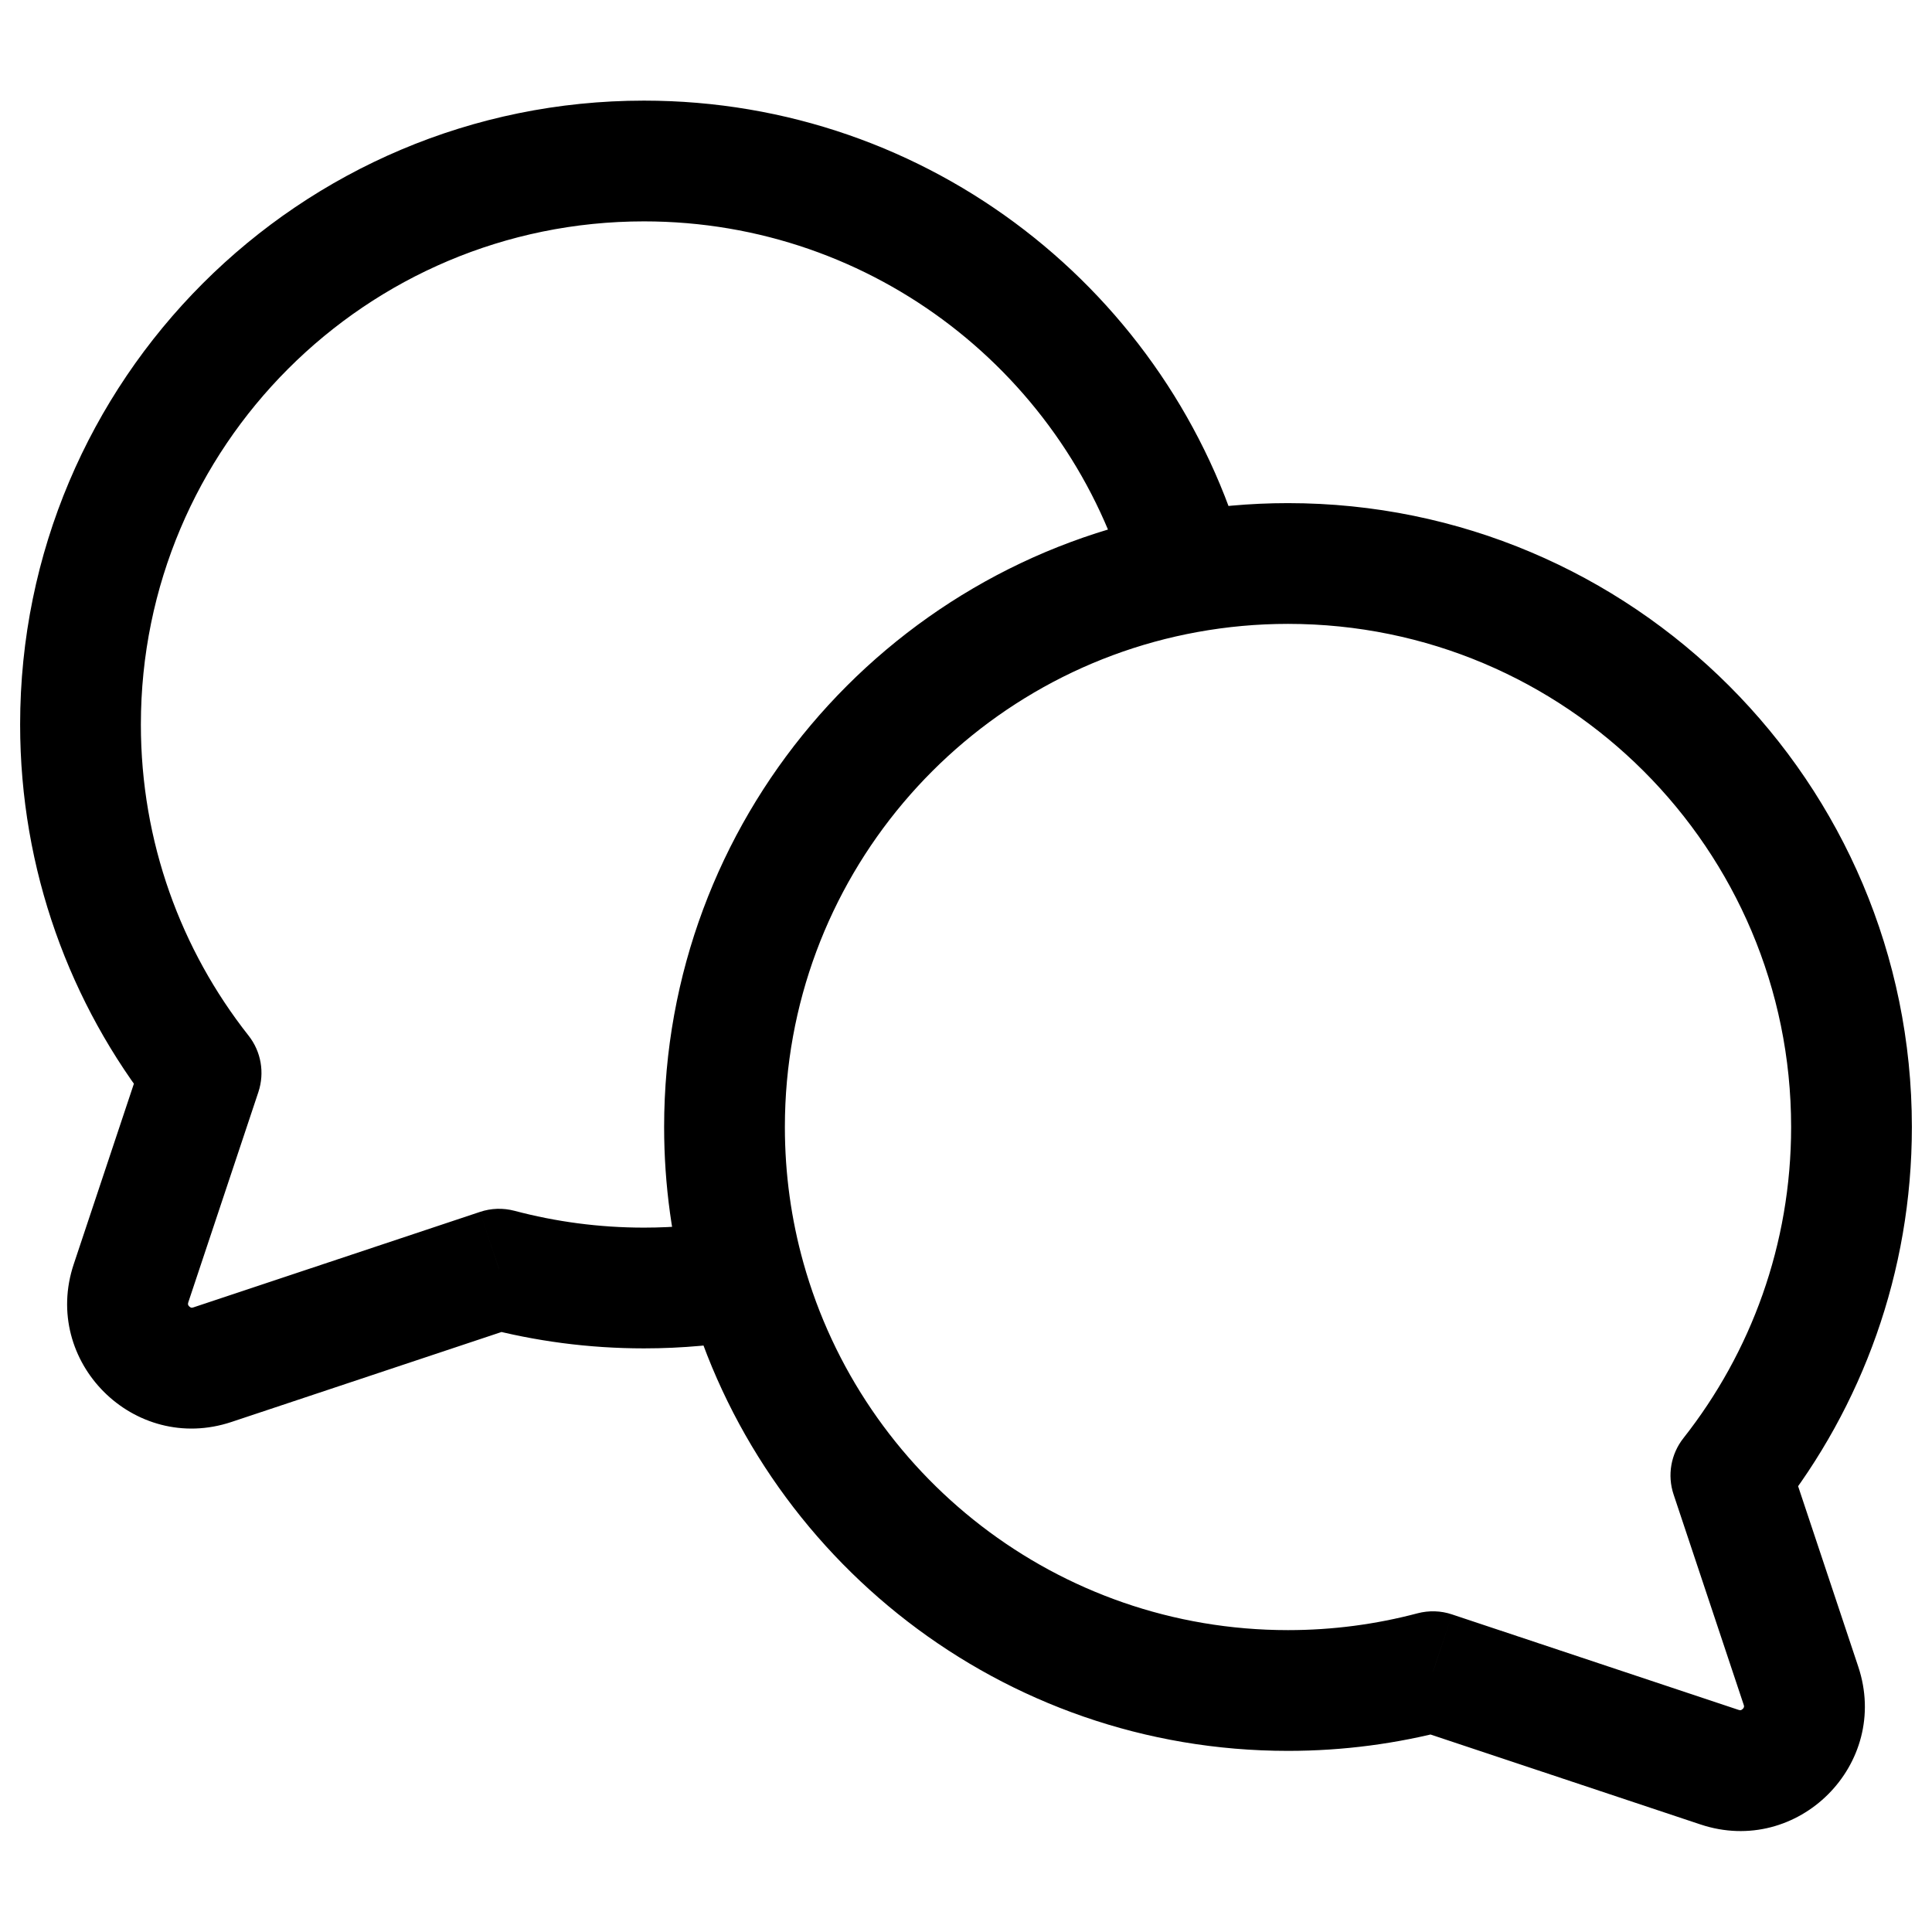 <svg width="24" height="24" viewBox="0 0 24 24" fill="none" xmlns="http://www.w3.org/2000/svg">
<path d="M2.498 13.328L3.21 13.565C3.289 13.326 3.244 13.062 3.087 12.864L2.498 13.328ZM1.627 15.941L2.339 16.178L2.339 16.178L1.627 15.941ZM2.639 16.953L2.876 17.664L2.876 17.664L2.639 16.953ZM6.199 15.766L6.391 15.041C6.25 15.004 6.101 15.008 5.962 15.055L6.199 15.766ZM21.502 18.328L20.913 17.864C20.756 18.062 20.71 18.326 20.79 18.565L21.502 18.328ZM22.373 20.941L21.661 21.178L21.661 21.178L22.373 20.941ZM21.361 21.953L21.124 22.664L21.124 22.664L21.361 21.953ZM17.801 20.766L18.038 20.055C17.899 20.008 17.75 20.004 17.609 20.041L17.801 20.766ZM9.257 15.887L9.98 15.686L9.257 15.887ZM1.75 9C1.75 5.548 4.548 2.75 8 2.75V1.25C3.72 1.25 0.25 4.72 0.25 9H1.75ZM3.087 12.864C2.249 11.801 1.75 10.46 1.75 9H0.25C0.25 10.808 0.87 12.474 1.909 13.792L3.087 12.864ZM2.339 16.178L3.21 13.565L1.787 13.091L0.916 15.704L2.339 16.178ZM2.402 16.241C2.392 16.244 2.386 16.245 2.383 16.245C2.38 16.245 2.378 16.245 2.375 16.244C2.37 16.243 2.36 16.238 2.351 16.229C2.341 16.22 2.337 16.21 2.336 16.205C2.335 16.202 2.335 16.2 2.335 16.197C2.335 16.194 2.336 16.188 2.339 16.178L0.916 15.704C0.512 16.915 1.665 18.068 2.876 17.664L2.402 16.241ZM5.962 15.055L2.402 16.241L2.876 17.664L6.436 16.478L5.962 15.055ZM8 15.25C7.443 15.25 6.904 15.177 6.391 15.041L6.007 16.491C6.643 16.66 7.312 16.75 8 16.75V15.25ZM23.75 14C23.75 9.72 20.28 6.25 16 6.25V7.75C19.452 7.75 22.25 10.548 22.25 14H23.75ZM22.091 18.792C23.13 17.474 23.75 15.808 23.75 14H22.25C22.25 15.46 21.75 16.801 20.913 17.864L22.091 18.792ZM23.084 20.704L22.213 18.091L20.79 18.565L21.661 21.178L23.084 20.704ZM21.124 22.664C22.335 23.068 23.488 21.915 23.084 20.704L21.661 21.178C21.665 21.188 21.665 21.194 21.665 21.197C21.665 21.2 21.665 21.202 21.664 21.205C21.663 21.21 21.659 21.22 21.649 21.229C21.64 21.238 21.63 21.243 21.625 21.244C21.622 21.245 21.62 21.245 21.617 21.245C21.614 21.245 21.608 21.244 21.598 21.241L21.124 22.664ZM17.564 21.478L21.124 22.664L21.598 21.241L18.038 20.055L17.564 21.478ZM16 21.75C16.688 21.75 17.357 21.66 17.994 21.491L17.609 20.041C17.096 20.177 16.557 20.25 16 20.25V21.75ZM16 6.25C15.526 6.25 15.061 6.293 14.609 6.375L14.877 7.851C15.24 7.785 15.616 7.75 16 7.75V6.25ZM14.609 6.375C10.992 7.031 8.25 10.194 8.25 14H9.75C9.75 10.932 11.961 8.379 14.877 7.851L14.609 6.375ZM8 2.75C10.867 2.75 13.285 4.681 14.02 7.314L15.465 6.911C14.553 3.646 11.557 1.25 8 1.25V2.75ZM8.25 14C8.25 14.723 8.349 15.424 8.535 16.089L9.98 15.686C9.83 15.15 9.75 14.585 9.75 14H8.25ZM8.535 16.089C9.447 19.354 12.443 21.75 16 21.75V20.25C13.133 20.25 10.715 18.319 9.98 15.686L8.535 16.089ZM9.124 15.149C8.76 15.215 8.384 15.25 8 15.25V16.75C8.474 16.75 8.939 16.707 9.391 16.625L9.124 15.149Z" fill="black"/>
</svg>
